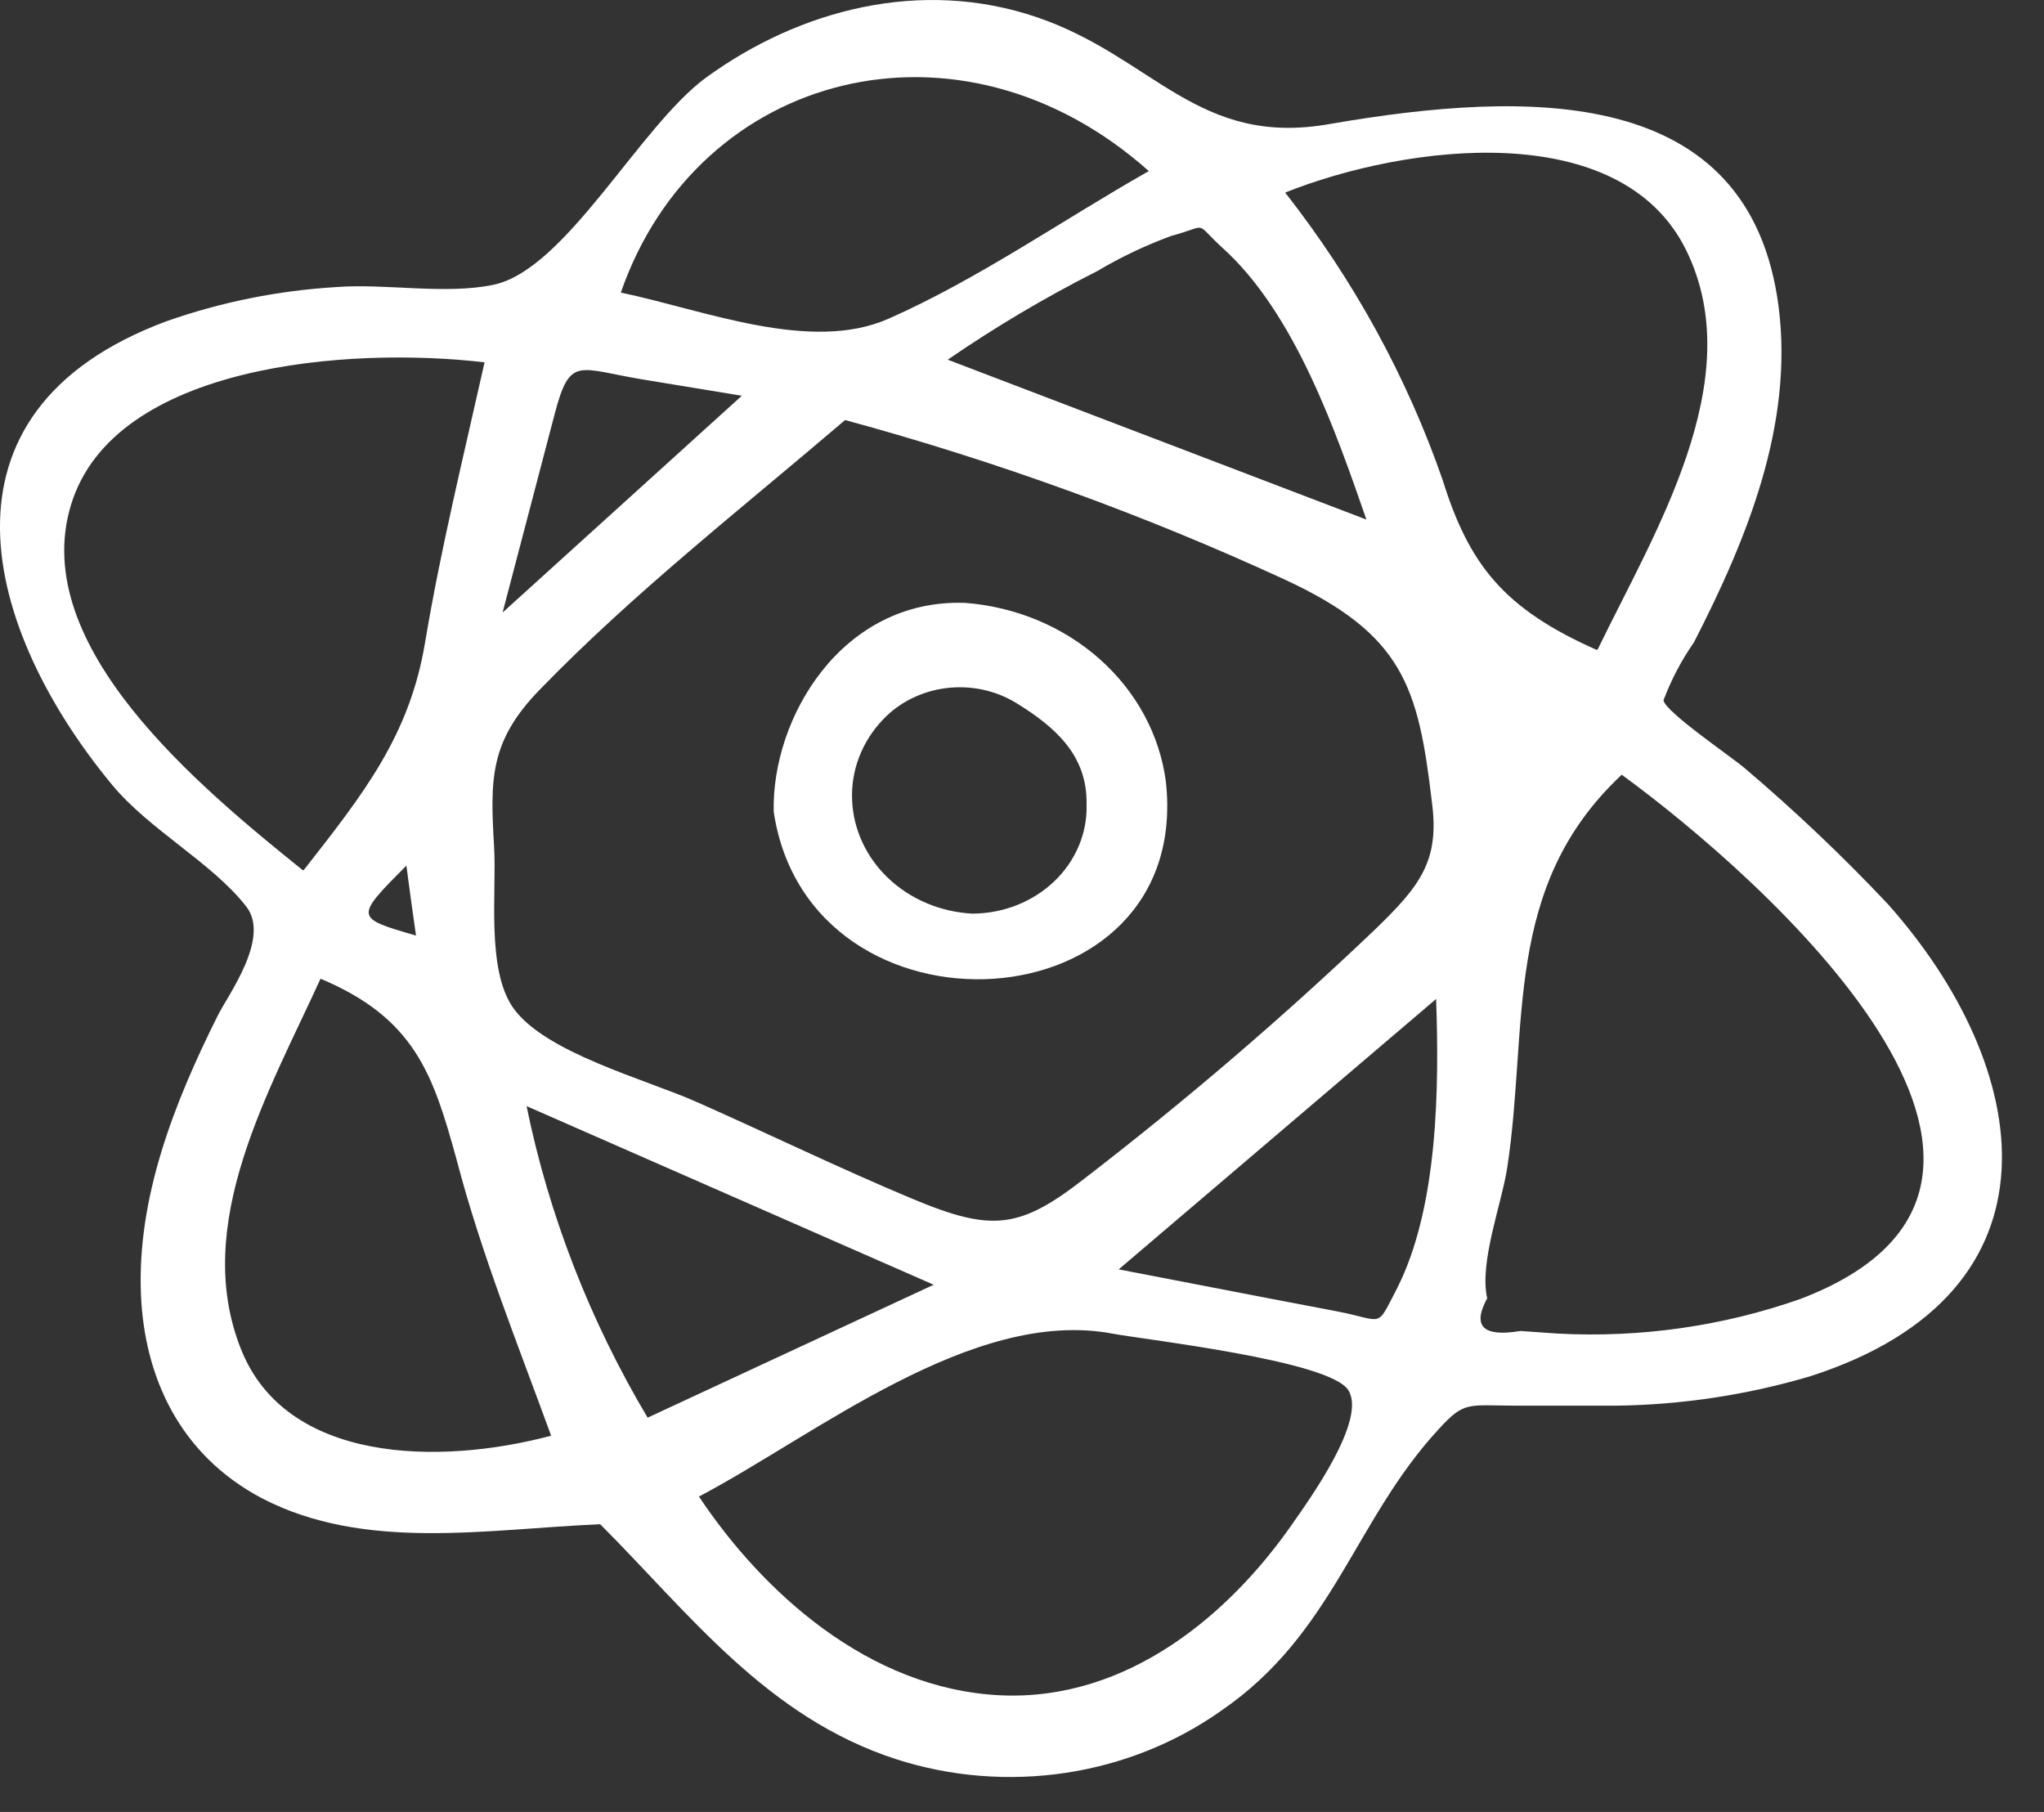 <svg width="44" height="39" viewBox="0 0 44 39" fill="none" xmlns="http://www.w3.org/2000/svg">
<rect x="0" y="0" width="44" height="39" fill="#333333" stroke="none"/>
<g id="Group 950">
<path id="Vector" d="M12.92 32.808C10.491 32.909 7.856 33.404 5.633 32.246C3.848 31.301 3.107 29.615 3.034 27.861C2.949 25.781 3.744 23.746 4.686 21.863C4.904 21.419 5.839 20.177 5.293 19.502C4.57 18.575 3.216 17.861 2.414 16.894C-0.331 13.577 -1.667 8.867 3.58 6.916C4.749 6.504 5.977 6.256 7.224 6.18C8.287 6.095 9.592 6.348 10.625 6.129C12.18 5.803 13.771 2.711 15.204 1.666C17.208 0.21 19.825 -0.482 22.327 0.373C24.829 1.227 25.783 3.183 28.643 2.666C32.894 1.935 37.667 1.806 38.287 6.601C38.609 9.125 37.625 11.565 36.465 13.825C36.194 14.215 35.974 14.634 35.809 15.073C35.846 15.325 37.309 16.315 37.57 16.545C38.65 17.462 39.674 18.435 40.637 19.457C43.765 22.965 44.597 27.811 38.973 29.621C37.62 30.023 36.21 30.237 34.789 30.256C34.084 30.256 33.374 30.256 32.663 30.256C31.601 30.256 31.534 30.143 30.975 30.756C29.153 32.724 28.71 35.163 26.287 36.822C25.306 37.517 24.154 37.977 22.934 38.16C21.714 38.342 20.465 38.242 19.297 37.867C16.497 36.962 14.827 34.714 12.92 32.808ZM18.192 9.041C15.969 10.941 13.643 12.757 11.627 14.836C10.528 15.961 10.552 16.782 10.637 18.243C10.692 19.193 10.467 20.863 11.044 21.689C11.724 22.661 13.898 23.229 15.009 23.724C16.558 24.41 18.082 25.152 19.643 25.804C21.374 26.529 21.963 26.45 23.384 25.337C25.559 23.66 27.637 21.878 29.609 19.997C30.574 19.064 30.993 18.524 30.823 17.259C30.532 14.797 30.216 13.656 27.647 12.47C24.61 11.072 21.446 9.925 18.192 9.041ZM34.91 16.675C32.329 19.092 32.912 22.088 32.445 25.135C32.329 25.899 31.837 27.181 32.014 27.945C31.686 28.547 31.922 28.783 32.73 28.648L33.532 28.704C35.312 28.799 37.094 28.544 38.761 27.957C45.35 25.438 37.922 18.873 34.91 16.675ZM15.046 32.212C16.406 34.253 18.69 36.355 21.538 36.49C24.289 36.614 26.475 34.73 27.811 32.813C28.175 32.291 29.427 30.565 29.026 29.924C28.625 29.283 24.696 28.845 23.943 28.704C20.937 28.142 17.566 30.885 15.046 32.212ZM6.544 18.721C7.825 17.085 8.815 15.837 9.149 13.836C9.483 11.835 9.981 9.805 10.431 7.799C7.522 7.456 2.451 7.832 1.528 10.868C0.605 13.903 4.285 16.933 6.52 18.732L6.544 18.721ZM34.394 13.976C35.609 11.464 37.667 8.186 36.301 5.393C34.892 2.509 30.271 3.105 27.665 4.145C29.141 6.027 30.285 8.114 31.054 10.328C31.625 12.161 32.378 13.105 34.37 13.988L34.394 13.976ZM6.908 21.048C5.797 23.488 4.121 26.349 5.184 29.03C6.149 31.487 9.435 31.549 11.864 30.902C11.147 28.935 10.352 26.967 9.823 24.938C9.325 23.139 8.937 21.914 6.884 21.059L6.908 21.048ZM24.732 3.684C20.663 0.058 15.016 1.531 13.364 6.298C15.131 6.663 17.439 7.607 19.127 6.86C21.052 6.011 22.874 4.735 24.708 3.695L24.732 3.684ZM20.099 27.653L11.335 23.808C11.816 26.157 12.696 28.42 13.941 30.514L20.099 27.653ZM29.414 11.183C28.771 9.339 27.884 6.73 26.293 5.314C25.686 4.752 26.038 4.859 25.212 5.078C24.659 5.281 24.128 5.534 23.627 5.831C22.505 6.398 21.428 7.036 20.402 7.742L29.414 11.183ZM30.939 21.481L24.082 27.322L27.374 27.957L28.789 28.227C29.803 28.423 29.615 28.614 30.07 27.738C30.963 25.984 30.981 23.381 30.914 21.492L30.939 21.481ZM10.819 13.184L15.969 8.518L13.85 8.17C12.441 7.939 12.271 7.641 11.937 8.923L10.819 13.184ZM8.748 18.631C7.631 19.755 7.637 19.755 8.955 20.137C8.882 19.637 8.821 19.176 8.748 18.631Z" fill="white"/>
<path id="Vector_2" d="M16.655 17.473C16.607 15.455 18.119 12.886 20.773 12.976C21.86 13.059 22.884 13.486 23.671 14.185C24.459 14.884 24.962 15.813 25.096 16.815C25.692 22.144 17.426 22.605 16.655 17.473ZM21.854 15.118C21.411 14.853 20.881 14.745 20.359 14.812C19.838 14.879 19.359 15.117 19.012 15.483C18.554 15.96 18.315 16.583 18.343 17.22C18.368 17.853 18.647 18.454 19.125 18.906C19.604 19.359 20.248 19.629 20.93 19.665C21.26 19.664 21.586 19.602 21.89 19.482C22.193 19.362 22.467 19.187 22.697 18.968C22.926 18.748 23.105 18.488 23.224 18.204C23.343 17.919 23.4 17.615 23.39 17.31C23.408 16.253 22.71 15.64 21.854 15.118Z" fill="white"/>
</g>
</svg>
